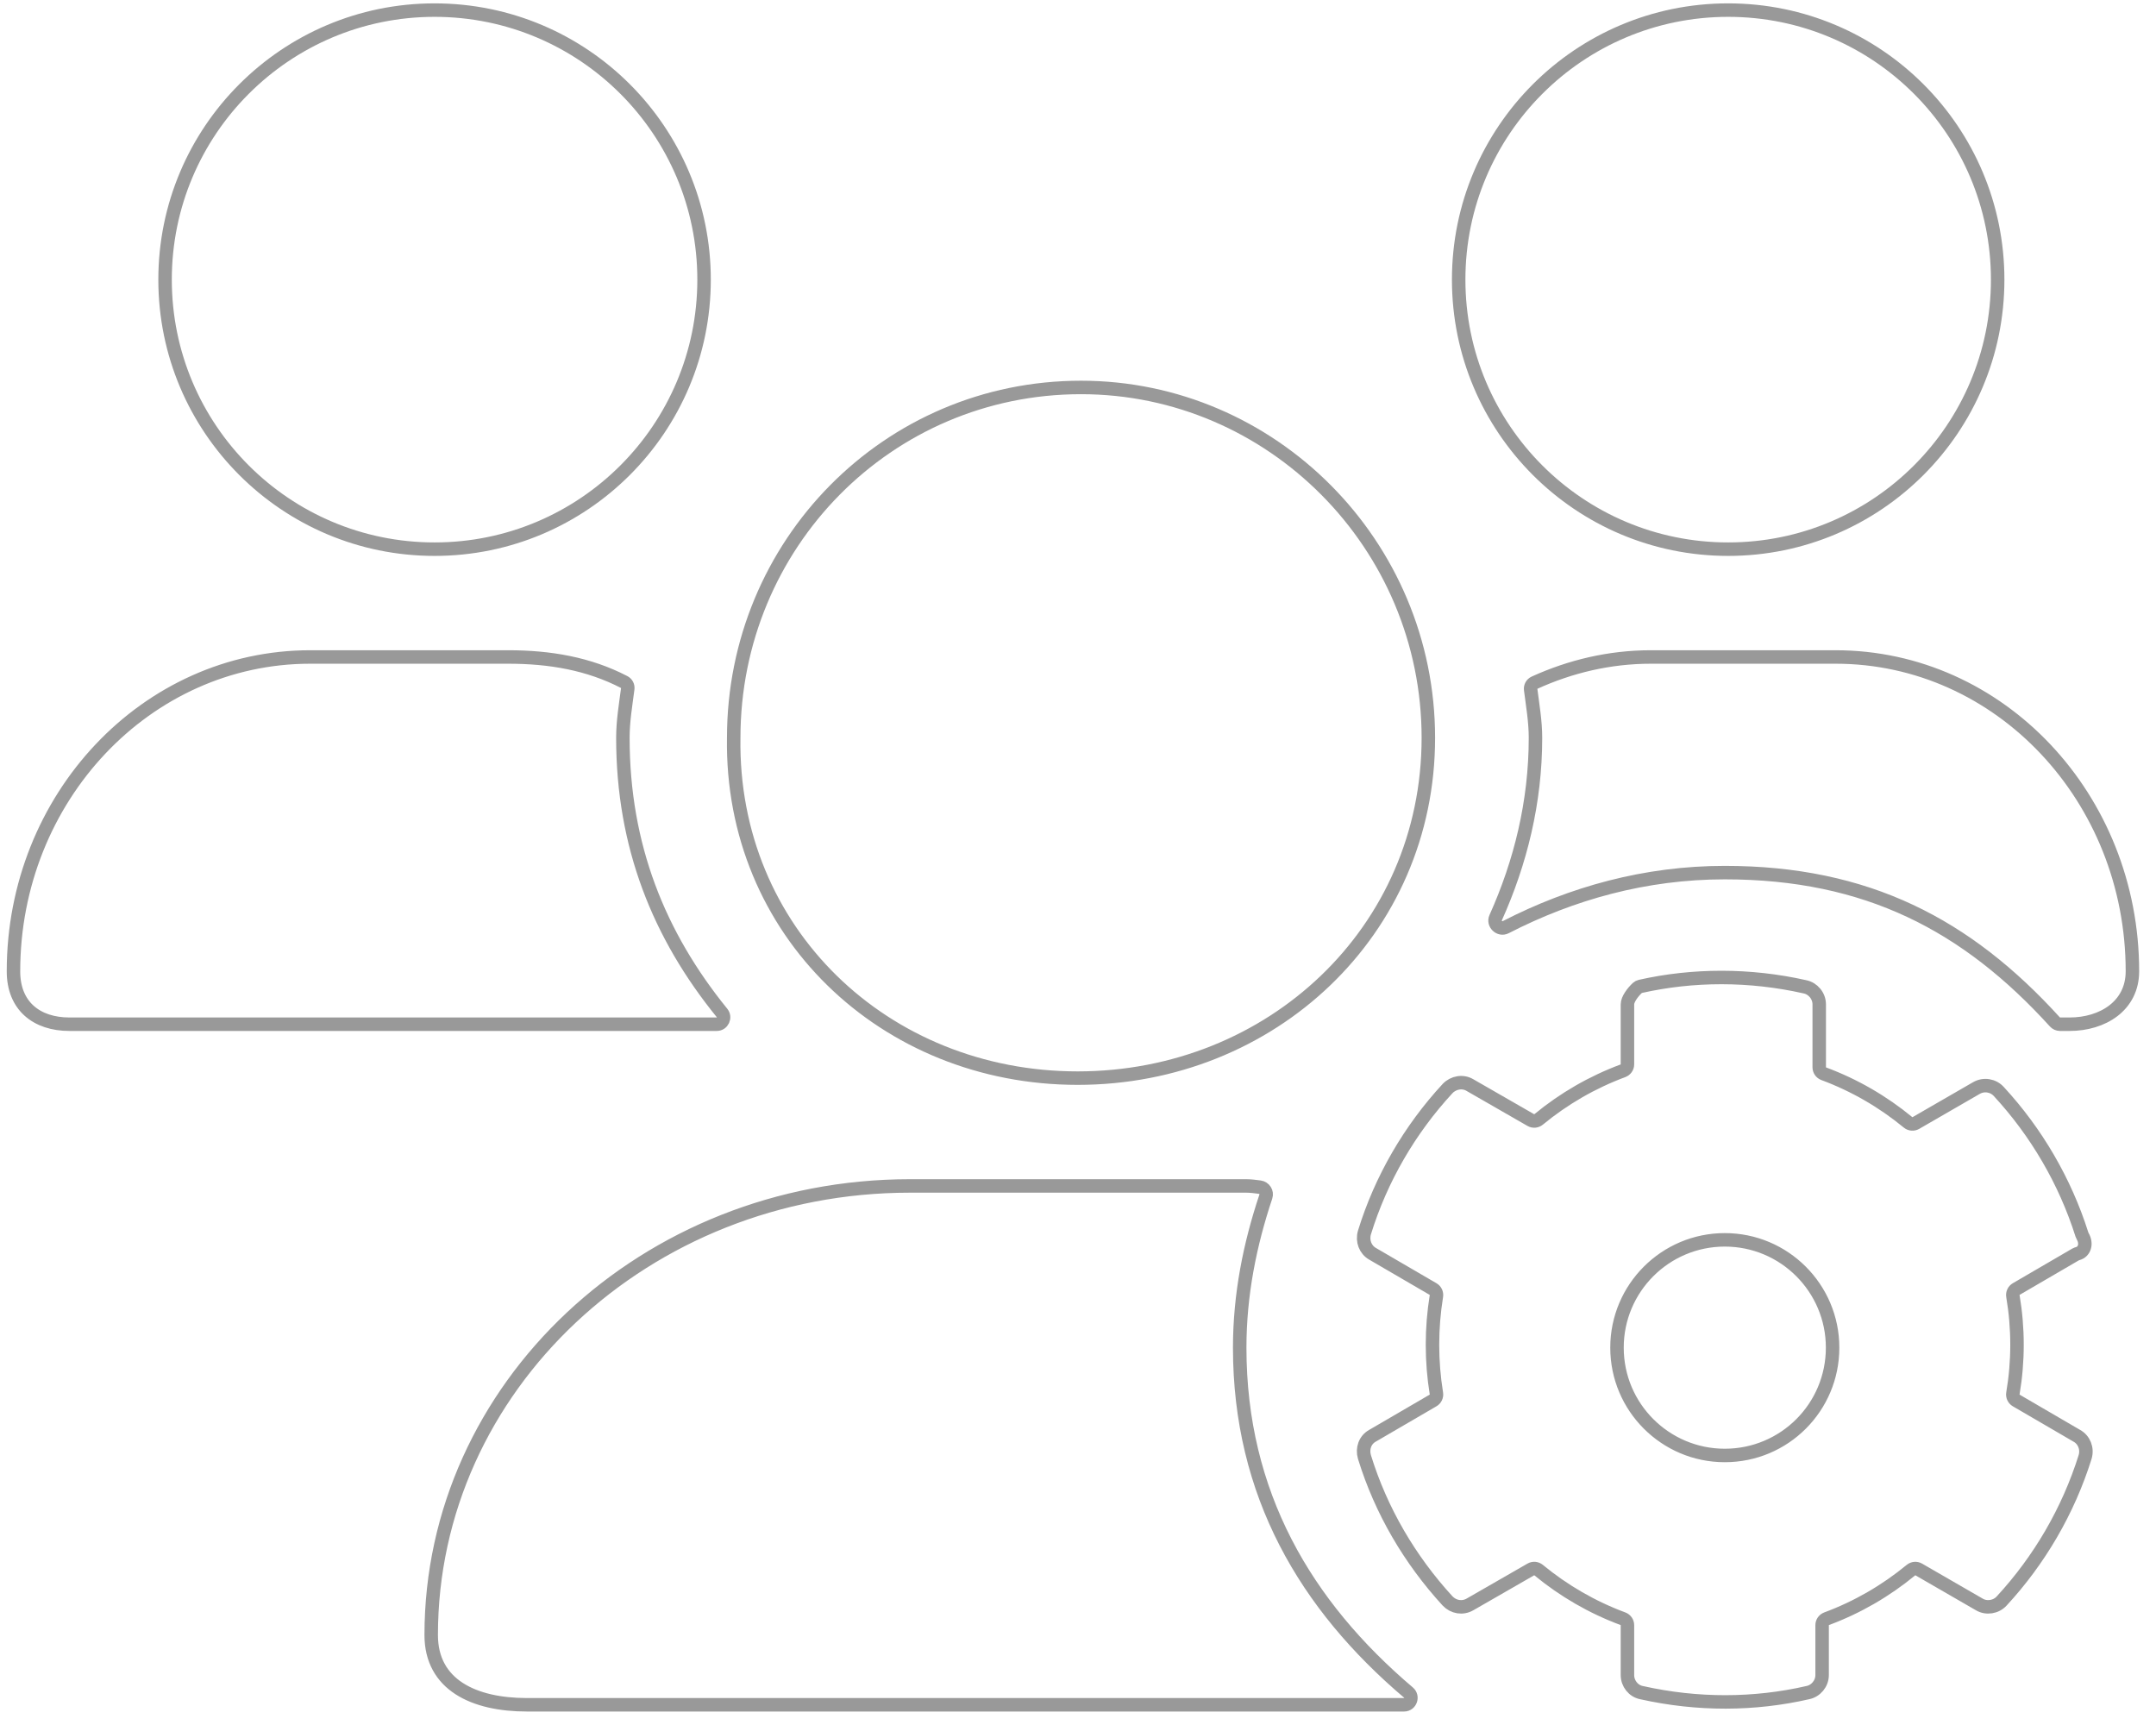 <svg width="640" height="512" viewBox="0 0 640 512" fill="none" xmlns="http://www.w3.org/2000/svg">
<path d="M513 163C557.18 163 593 127.18 593 83C593 38.82 557.2 3 513 3C468.82 3 433 38.82 433 83C433 127.18 468.8 163 513 163ZM129 163C173.18 163 209 127.18 209 83C209 38.82 173.2 3 129 3C84.82 3 49 38.82 49 83C49 127.18 84.82 163 129 163ZM319.9 320C377.31 320 424 276.44 424 219C424 161.56 377.46 115 320.9 115C263.49 115 217.8 161.56 217.8 219C216.9 276.4 262.5 320 319.9 320ZM368 400C368 384.242 371.029 369.304 375.762 355.144C376.182 353.885 375.303 352.536 373.987 352.364C372.636 352.187 371.305 352 369.9 352H270.1C191.6 352 128 411.7 128 485.3C128 500.1 140.7 506 156.4 506H416.798C418.689 506 419.539 503.596 418.097 502.373C387.601 476.494 368 443.444 368 400ZM184.9 219C184.9 214.012 185.723 209.249 186.343 204.429C186.447 203.62 186.042 202.83 185.319 202.454C174.73 196.951 163.14 195 150.9 195H92.08C43.44 195 4 236.8 4 288.3C4 298.6 10.887 304 20.62 304H212.769C214.478 304 215.408 301.985 214.33 300.659C195.629 277.631 184.9 251.134 184.9 219ZM544.9 195H490.06C477.762 195 466.129 197.803 455.498 202.638C454.719 202.992 454.264 203.812 454.371 204.66C454.972 209.423 455.8 214.087 455.8 219C455.8 238.126 451.336 256.014 443.981 272.388C443.171 274.192 445.189 276.11 446.948 275.205C466.552 265.118 488.449 259 512 259C554.158 259 583.817 274.502 610 303.336C610.381 303.756 610.924 304 611.491 304H614.356C624.1 304 633 298.6 633 288.3C633 236.8 593.6 195 544.9 195ZM618.239 366.928C618.15 366.775 618.073 366.614 618.02 366.445C612.984 350.535 604.451 336.016 593.35 323.99C591.676 322.129 588.883 321.664 586.651 322.967L568.703 333.332C567.97 333.755 567.052 333.669 566.399 333.132C558.924 326.976 550.462 322.074 541.363 318.699C540.567 318.403 540.031 317.649 540.031 316.801V298.1C540.031 295.586 538.17 293.354 535.75 292.887C519.358 289.202 502.593 289.256 486.911 292.778C486.595 292.849 486.3 292.995 486.063 293.216C484.627 294.559 483.1 296.626 483.1 298.1V315.924C483.1 316.772 482.564 317.526 481.768 317.821C472.668 321.195 464.201 326.098 456.73 332.256C456.078 332.793 455.161 332.879 454.429 332.458L436.39 322.09C434.251 320.787 431.458 321.252 429.693 323.113C418.523 335.213 409.963 349.823 405.033 365.823C404.289 368.335 405.312 370.94 407.453 372.149L425.416 382.615C426.141 383.038 426.523 383.868 426.388 384.697C424.842 394.228 424.842 404.041 426.389 413.582C426.523 414.41 426.141 415.24 425.416 415.662L407.453 426.129C405.219 427.338 404.289 429.945 405.033 432.457C409.965 448.467 418.523 462.977 429.693 475.167C431.459 477.03 434.16 477.495 436.39 476.192L454.429 465.824C455.162 465.403 456.078 465.489 456.729 466.026C464.204 472.182 472.669 477.085 481.768 480.46C482.564 480.756 483.1 481.51 483.1 482.358V497.182C483.1 499.696 484.87 501.928 487.288 502.393C503.948 506.116 520.788 506.022 536.608 502.393C539.028 501.928 540.889 499.696 540.889 497.182V482.359C540.889 481.51 541.426 480.756 542.221 480.461C551.32 477.089 559.786 472.185 567.257 466.028C567.91 465.49 568.828 465.405 569.561 465.828L587.509 476.192C589.65 477.495 592.534 477.03 594.208 475.167C605.378 463.067 613.938 448.467 618.958 432.457C619.702 429.945 618.681 427.338 616.446 426.129L598.495 415.669C597.764 415.243 597.382 414.404 597.524 413.571C599.146 404.045 599.146 394.233 597.524 384.707C597.382 383.874 597.764 383.035 598.495 382.609L616.119 372.339C616.335 372.214 616.575 372.137 616.816 372.069C618.741 371.524 619.556 369.214 618.239 366.928ZM512 432C494.33 432 480 417.67 480 400C480 382.33 494.33 368 512 368C529.67 368 544 382.33 544 400C544 417.7 529.7 432 512 432Z" stroke="#999999" stroke-width="4"/>
</svg>

